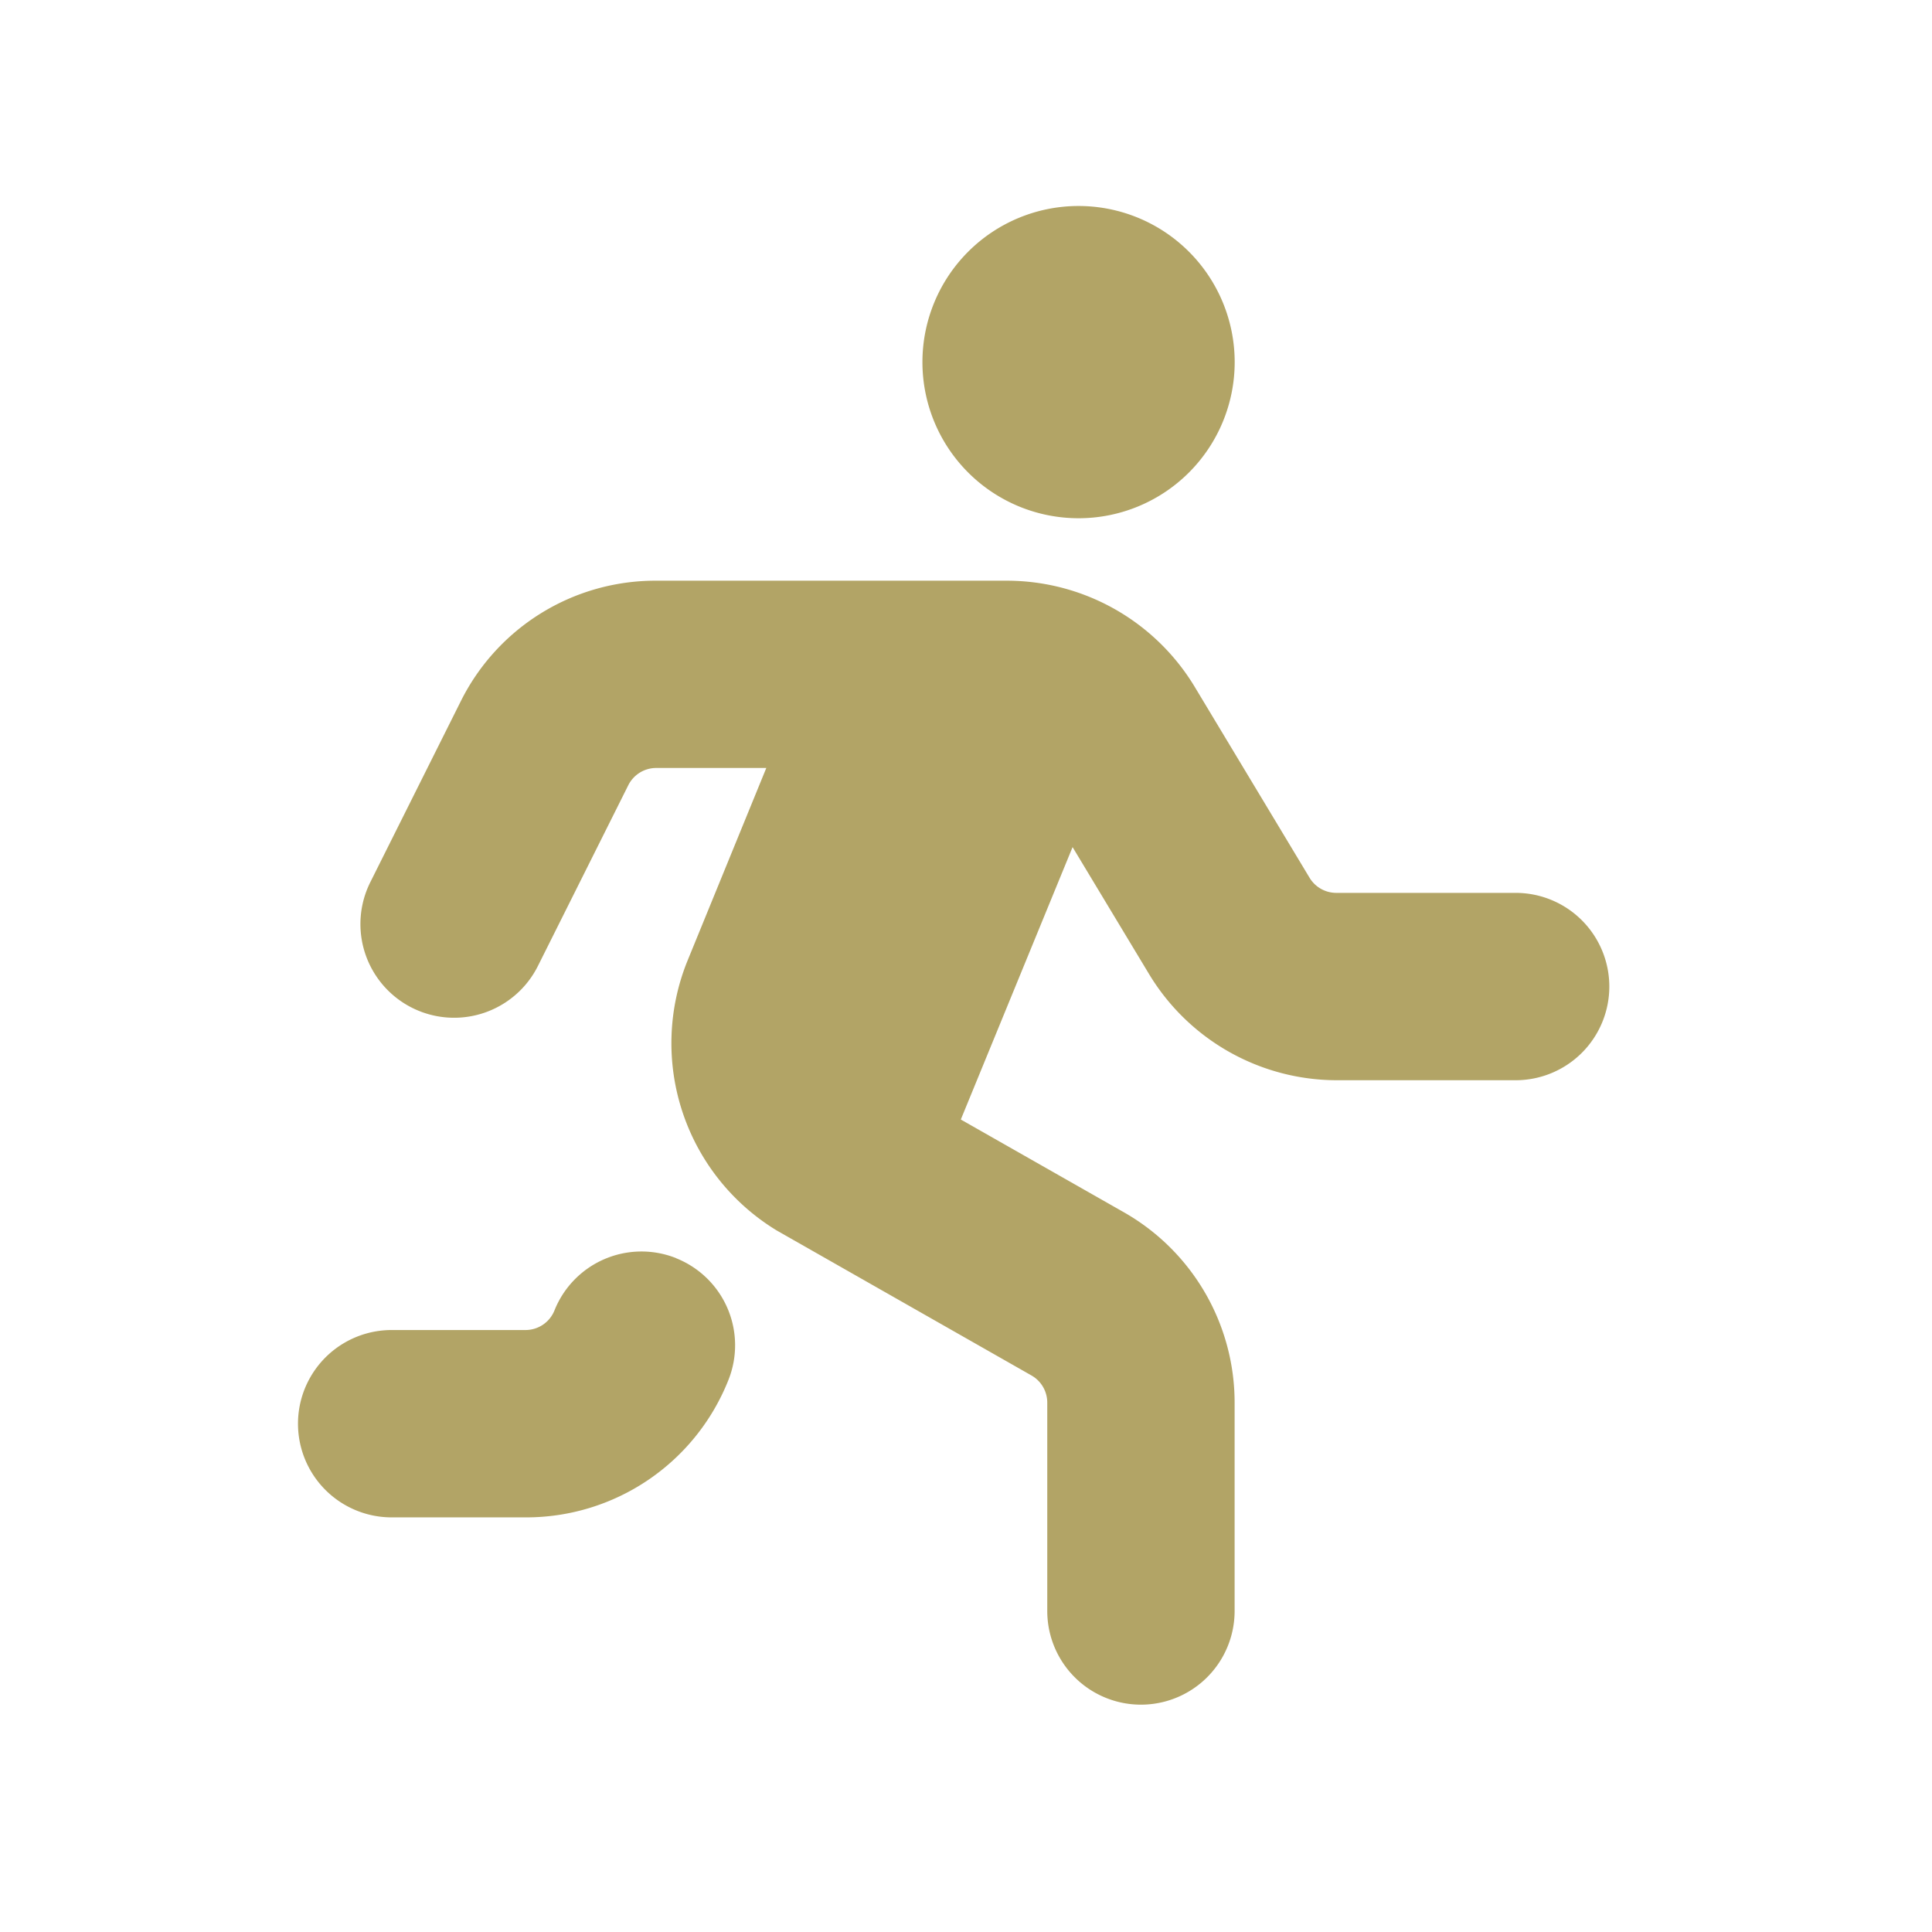 <?xml version="1.0" encoding="UTF-8"?>
<!-- Created with Inkscape (http://www.inkscape.org/) -->
<svg width="105" height="105" version="1.1" viewBox="0 0 27.781 27.781" xml:space="preserve" xmlns="http://www.w3.org/2000/svg"><path d="m23.141 14.186a1.347 1.347 0 0 1-1.347 1.347h-2.577a3.157 3.157 0 0 1-2.694-1.526l-1.1-1.826-1.607 3.917 2.347 1.335a3.149 3.149 0 0 1 1.59 2.736v2.996a1.347 1.347 0 0 1-2.694 0v-2.996a0.449 0.449 0 0 0-0.226-0.39l-3.665-2.086a3.152 3.152 0 0 1-1.281-3.881l1.132-2.769h-1.584a0.449 0.449 0 0 0-0.401 0.249l-1.299 2.598a1.347 1.347 0 0 1-2.41-1.205l1.299-2.598a3.127 3.127 0 0 1 2.811-1.737h5.05a3.157 3.157 0 0 1 2.694 1.526l1.652 2.746a0.449 0.449 0 0 0 0.386 0.217h2.577a1.347 1.347 0 0 1 1.347 1.347zm-13.417 3.906a1.347 1.347 0 0 0-1.751 0.751 0.449 0.449 0 0 1-0.417 0.282h-1.924a1.347 1.347 0 0 0 0 2.694h1.924a3.128 3.128 0 0 0 2.918-1.975 1.347 1.347 0 0 0-0.751-1.751zm5.785-10.64a2.245 2.245 0 1 0-2.245-2.245 2.245 2.245 0 0 0 2.245 2.245z" fill="#b2a466" stroke-width=".898"/></svg>
